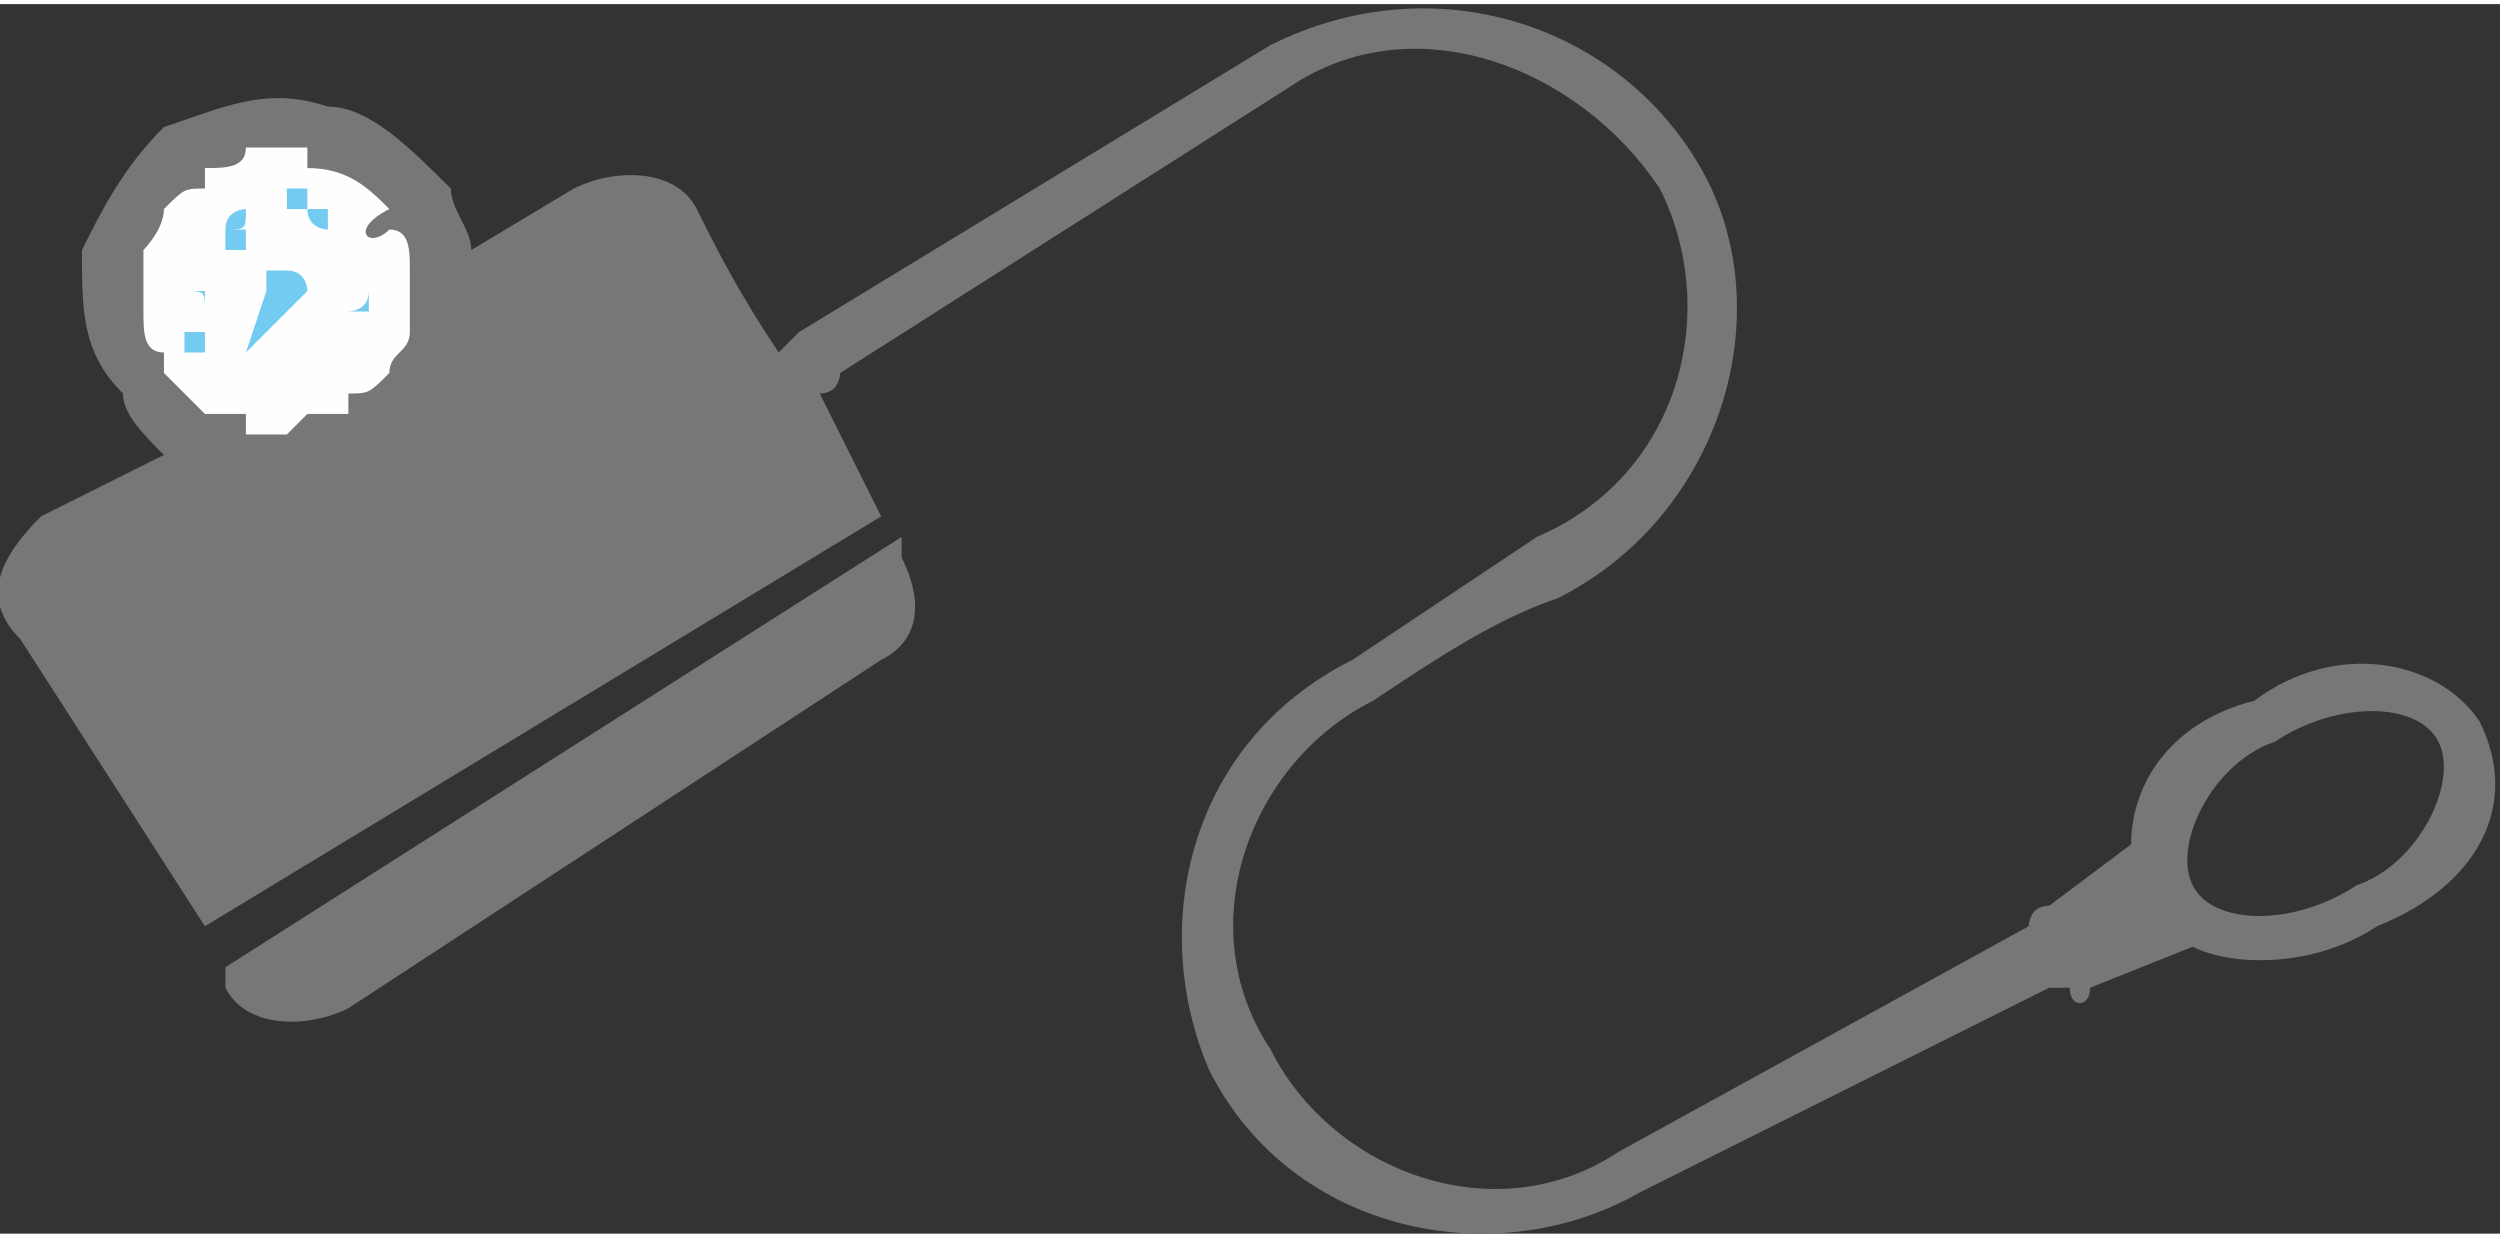 <?xml version="1.0" encoding="UTF-8"?>
<!DOCTYPE svg PUBLIC "-//W3C//DTD SVG 1.1//EN" "http://www.w3.org/Graphics/SVG/1.1/DTD/svg11.dtd">
<!-- Creator: CorelDRAW X8 -->
<svg xmlns="http://www.w3.org/2000/svg" xml:space="preserve" width="1.123in" height="0.556in" version="1.1" style="shape-rendering:geometricPrecision; text-rendering:geometricPrecision; image-rendering:optimizeQuality; fill-rule:evenodd; clip-rule:evenodd"
viewBox="0 0 122 60"
 xmlns:xlink="http://www.w3.org/1999/xlink">
 <rect x="0" y="0" width="122" height="60" fill="#333333" stroke="none"/>
 <defs>
  <style type="text/css">
   <![CDATA[
    .fil1 {fill:#FEFEFE}
    .fil2 {fill:#74CBF2}
    .fil0 {fill:#777876}
   ]]>
  </style>
 </defs>
 <g id="Layer_x0020_1">

  <path class="fil0" d="M107 43c1,2 5,2 8,0 3,-1 5,-5 4,-7 -1,-2 -5,-2 -8,0 -3,1 -5,5 -4,7l0 0zm-40 -9c-6,3 -9,11 -5,17 3,6 11,9 17,5l20 -11 0 0c0,0 0,-1 1,-1l4 -3c0,-3 2,-6 6,-7 4,-3 9,-2 11,1 2,4 0,8 -5,10 -3,2 -7,2 -9,1l-5 2c0,1 -1,1 -1,0l-1 0 -20 10c-7,4 -17,2 -21,-6 -3,-7 -1,-16 7,-20 3,-2 6,-4 9,-6 7,-3 9,-11 6,-17 -4,-6 -12,-9 -18,-5l-22 14c0,0 0,1 -1,1l0 0 3 6 -33 20 -9 -14c-2,-2 -1,-4 1,-6l6 -3c-1,-1 -2,-2 -2,-3 -2,-2 -2,-4 -2,-7 1,-2 2,-4 4,-6 3,-1 5,-2 8,-1 2,0 4,2 6,4 0,1 1,2 1,3l5 -3c2,-1 5,-1 6,1 1,2 2,4 4,7l1 -1c0,0 0,0 0,0l23 -14c8,-4 17,-1 21,6 4,7 1,17 -7,21 -3,1 -6,3 -9,5l0 0z"/>
  <path class="fil0" d="M11 48l0 -1 33 -21 0 1c1,2 1,4 -1,5l-26 17c-2,1 -5,1 -6,-1l0 0z"/>
  <path class="fil1" d="M15 8l0 -1c-1,0 -2,0 -2,0l-1 0c0,1 -1,1 -2,1l0 1c-1,0 -1,0 -2,1l0 0c0,1 -1,2 -1,2l0 1c0,1 0,1 0,2l0 0c0,1 0,2 1,2l0 1c0,0 1,1 1,1l1 1c0,0 1,0 2,0l0 1c1,0 2,0 2,0l1 -1c1,0 1,0 2,0l0 -1c1,0 1,0 2,-1l0 0c0,-1 1,-1 1,-2l0 -1c0,0 0,-1 0,-2l0 0c0,-1 0,-2 -1,-2 -1,1 -2,0 0,-1 -1,-1 -2,-2 -4,-2l0 0z"/>
  <path class="fil2" d="M16 18l0 0 0 0 0 0 0 0 0 0 0 0 0 0 0 0 0 0 0 0 0 0zm-3 -4l-1 3 2 -2c0,0 1,-1 1,-1 0,0 0,-1 -1,-1 0,0 -1,0 -1,0 0,1 0,1 0,1l0 0zm4 1c0,0 0,0 0,0 0,0 1,0 1,-1 0,0 0,0 0,0 0,0 0,0 0,0 0,1 0,1 0,1 0,0 0,0 0,0 0,0 0,0 0,0 0,0 0,0 -1,0l0 0zm1 0c0,0 0,0 0,0 0,0 0,0 0,0 0,0 0,0 0,0 0,0 0,0 0,0l0 0 0 0c0,0 0,0 0,0 0,0 0,0 0,0l0 0zm-4 -5c0,-1 0,-1 0,-1 0,0 0,0 0,0 1,0 1,0 1,0 0,0 0,0 0,0 0,0 0,0 0,0 0,0 0,0 0,1 0,0 -1,0 -1,0l0 0 0 0zm0 -1l0 0c0,1 0,1 0,0 0,0 0,0 1,0 0,0 0,0 0,0 0,0 0,0 0,0l0 0c0,0 0,0 0,0l0 0c0,0 0,0 -1,0 0,0 0,0 0,0 0,0 0,0 0,0l0 0zm1 1l0 0 0 0 0 0 -1 0 0 0 1 0 0 0 0 -1 0 1 0 -1 0 1zm0 0l0 0 0 0 0 0zm0 0l0 0 1 0c0,1 0,1 0,1 0,0 -1,0 -1,-1l0 0 0 1c0,0 0,0 0,0l0 0 0 0c0,0 0,0 0,0l0 0c0,0 0,0 0,-1 0,0 0,0 0,0l0 0c0,0 0,0 0,0l0 0c0,0 0,0 0,0l1 0 -1 0zm-4 0c0,0 0,0 0,0 0,0 0,0 0,0 0,0 0,-1 0,-1 0,1 0,1 0,1 0,0 0,0 0,0 0,0 0,0 0,0 0,0 0,0 0,0l0 0 0 0zm0 0l0 0c0,0 0,0 0,0 0,0 0,0 0,0l0 0 0 0c0,0 0,0 0,0 0,0 0,0 0,0l0 0zm0 1c0,0 0,0 0,-1 0,0 0,0 0,0 0,0 0,0 1,0l0 0c0,0 0,0 0,0 0,1 0,1 -1,1 0,0 0,0 0,0 0,0 0,0 0,0l0 0zm0 0c0,0 0,0 0,0 0,0 0,0 0,0 0,0 0,0 0,0 0,-1 1,-1 1,-1l0 0c0,0 0,0 -1,0 0,0 0,0 0,0 0,0 0,0 0,0 0,1 0,1 0,1 0,0 0,0 0,0l0 0zm1 0l0 0 0 0c0,0 0,0 0,0 0,0 0,0 0,0l0 0c0,0 0,0 -1,0l0 0c0,0 0,0 1,0l0 0 0 1c0,0 0,0 -1,0 0,0 0,-1 0,-1 0,0 0,0 0,0 0,0 0,0 0,0l0 0c1,0 1,0 1,0 0,0 0,0 0,0 0,0 0,0 0,0 0,0 0,0 0,0l0 0zm-4 2c0,0 0,0 0,0 0,0 1,0 1,0 0,0 0,0 0,0 0,0 0,0 0,0 0,0 0,0 0,0 0,0 0,0 0,0 0,0 0,0 0,0l-1 0 0 0zm1 0c0,0 0,0 0,0l0 0 0 0c0,0 0,0 0,0 0,0 0,0 0,0l0 0 0 0c0,0 0,0 0,0l0 0c0,0 0,0 0,0l0 0zm0 0l0 1c0,0 0,0 0,0l0 0c0,0 0,0 0,0 0,0 0,0 0,0 0,0 0,0 0,0 0,0 0,0 0,-1l0 0c0,0 0,0 1,0l0 0c0,0 0,1 0,1 0,0 0,0 -1,0 0,0 0,0 0,0 0,0 0,0 0,0 0,0 0,0 0,0 0,0 0,0 0,-1l0 0zm1 1l0 0c0,-1 0,-1 0,-1l0 0c-1,0 -1,0 -1,0 0,0 0,0 0,1l0 0c0,0 0,0 0,0 0,0 0,0 1,0l0 0zm0 0l0 0 0 0 0 0 0 1c0,-1 0,-1 -1,-1 0,0 0,0 0,0l0 0 1 0zm-1 2l0 0c0,0 0,0 0,0 0,0 0,0 0,0 1,0 1,0 1,0 0,0 0,0 0,0 0,0 0,0 -1,0 0,0 0,0 0,0 0,0 0,0 0,0l0 0zm0 0l0 0c0,0 0,0 0,0 0,0 0,0 0,0 1,0 1,0 1,0l0 0c0,0 0,0 -1,0l0 0c0,0 0,0 0,0l0 0 0 0c0,0 0,0 0,0l0 0zm1 0l0 0 0 1 0 0c0,0 0,0 0,0 0,0 0,0 0,0 -1,0 -1,0 -1,0l0 0c0,0 0,0 0,0l1 0 0 0c0,0 -1,0 -1,0 0,0 0,0 0,0 0,0 0,0 0,0 0,-1 0,-1 0,-1l0 0c0,0 0,0 1,0 0,0 0,0 0,0l0 0 0 0 0 0zm0 1l0 0 0 0c0,0 0,0 0,0l0 0c0,0 0,0 0,0 0,0 0,0 0,0l0 0 0 0zm2 1c0,0 0,0 0,0 0,0 0,0 0,0 0,0 0,0 0,0 0,0 0,0 0,0 1,0 1,0 1,0 -1,0 -1,0 -1,0 0,0 0,0 0,0l0 0 0 0zm0 0l0 0c0,0 0,0 0,0 0,0 0,0 0,0 0,0 0,0 0,0 0,0 0,0 0,0 0,0 0,0 0,0l0 0c0,0 0,0 0,0 0,0 0,0 0,0 0,0 0,0 0,0l0 0zm0 1c1,0 1,0 0,0l0 0c0,0 0,0 0,0 0,0 0,0 0,0 0,0 0,0 0,0 0,0 0,-1 0,-1 0,0 0,0 0,0l0 0c0,0 0,0 0,0l0 0c1,0 1,0 1,0l0 0c0,0 0,0 0,1 0,0 0,0 0,0 0,0 0,0 0,0 0,0 0,0 -1,0l0 0zm0 0c0,0 0,0 0,0 0,0 0,0 0,0 0,0 0,0 0,0l0 0c0,0 0,0 0,0l0 0 0 0zm1 0c0,0 0,0 0,-1l0 0c0,0 0,0 0,0 0,0 0,0 0,0 -1,0 -1,0 -1,0l0 1c1,0 1,0 1,0 0,0 0,0 0,0l0 0zm2 -1c0,0 0,0 0,-1 0,0 0,0 1,0 0,0 0,0 0,0 0,0 0,0 0,0 0,0 0,0 0,0 0,1 0,1 0,1 0,0 0,0 -1,0l0 0 0 0zm0 0c0,0 0,0 0,0l1 0 0 0c0,-1 0,-1 0,-1 0,0 0,0 0,0l0 0 0 0c0,0 0,0 0,0l-1 0c0,1 0,1 0,1l0 0zm1 0l0 0 0 0 0 0z"/>
 </g>
</svg>
